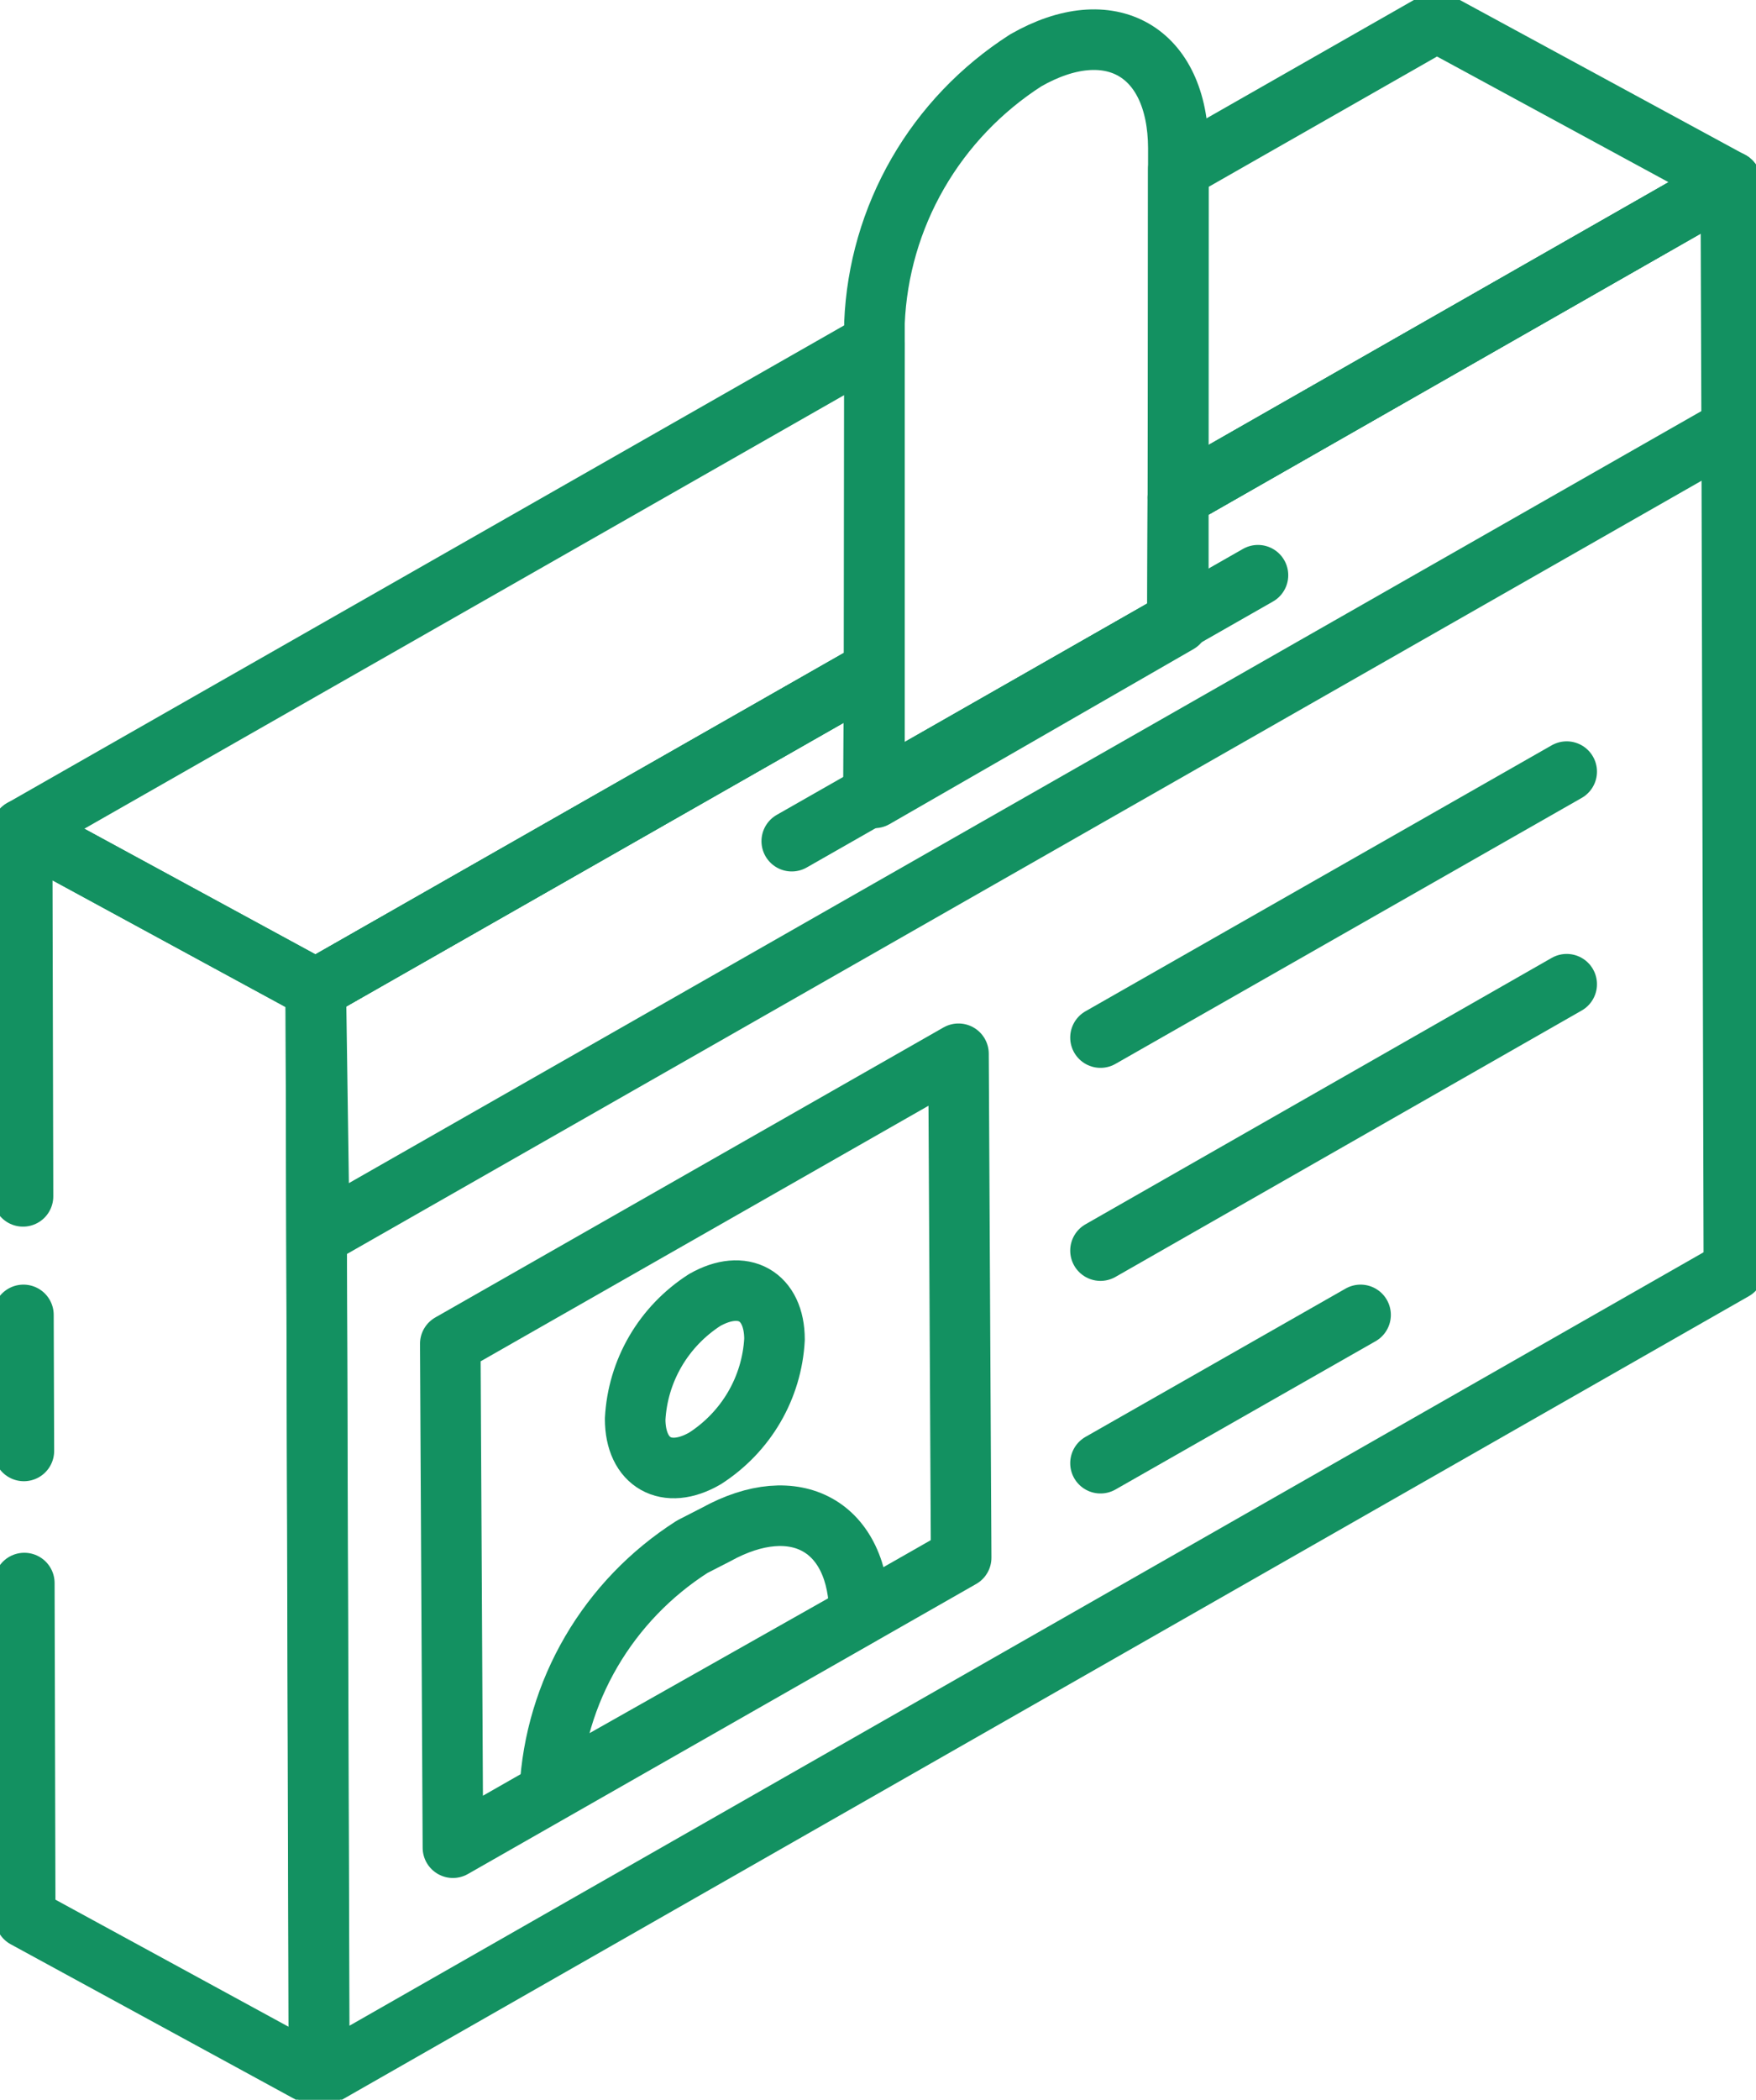 <svg width="87" height="104" viewBox="0 0 87 104" fill="none" xmlns="http://www.w3.org/2000/svg">
<g clip-path="url(#clip0_6472_9646)">
<path d="M1.14 59.258L1.096 41.08L15.647 48.988L15.8 102.917L1.249 94.987L1.205 78.412" stroke="#139161" stroke-width="3" stroke-linecap="round" stroke-linejoin="round"/>
<path d="M1.183 71.868L1.161 65.13" stroke="#139161" stroke-width="3" stroke-linecap="round" stroke-linejoin="round"/>
<path d="M1.096 41.08L43.325 16.987L43.303 33.215L15.647 48.988L1.096 41.08Z" stroke="#139161" stroke-width="3" stroke-linecap="round" stroke-linejoin="round"/>
<path d="M85.751 8.992L58.358 24.635L58.38 8.385L71.178 1.083L85.751 8.992Z" stroke="#139161" stroke-width="3" stroke-linecap="round" stroke-linejoin="round"/>
<path d="M85.904 62.898L15.822 102.917L15.647 48.988L43.303 33.215L43.281 39.368L58.336 30.767L58.358 24.635L85.751 8.992L85.795 21.233L85.904 62.898Z" stroke="#139161" stroke-width="3" stroke-linecap="round" stroke-linejoin="round"/>
<path d="M22.309 66.56L47.488 52.195L47.62 77.155L22.44 91.52L22.309 66.56Z" stroke="#139161" stroke-width="3" stroke-linecap="round" stroke-linejoin="round"/>
<path d="M85.904 21.168L85.795 21.233L15.822 61.165L15.647 48.988L43.303 33.215L43.281 39.368L58.336 30.767L58.358 24.635L85.751 8.992L85.904 21.168Z" stroke="#139161" stroke-width="3" stroke-linecap="round" stroke-linejoin="round"/>
<path d="M77.621 38.22L54.523 51.393" stroke="#139161" stroke-width="3" stroke-linecap="round" stroke-linejoin="round"/>
<path d="M77.621 48.75L54.523 61.945" stroke="#139161" stroke-width="3" stroke-linecap="round" stroke-linejoin="round"/>
<path d="M67.409 65.13L54.523 72.475" stroke="#139161" stroke-width="3" stroke-linecap="round" stroke-linejoin="round"/>
<path d="M35.479 76.007C39.402 73.84 42.58 75.573 42.58 80.015L27.239 88.682C27.365 86.261 28.07 83.905 29.296 81.807C30.523 79.708 32.237 77.928 34.296 76.613L35.479 76.007Z" stroke="#139161" stroke-width="3" stroke-linecap="round" stroke-linejoin="round"/>
<path d="M34.91 64.393C36.816 63.31 38.372 64.177 38.372 66.343C38.309 67.524 37.965 68.674 37.367 69.698C36.769 70.722 35.934 71.592 34.931 72.237C33.025 73.342 31.469 72.453 31.469 70.287C31.532 69.106 31.876 67.956 32.474 66.932C33.072 65.908 33.907 65.038 34.91 64.393Z" stroke="#139161" stroke-width="3" stroke-linecap="round" stroke-linejoin="round"/>
<path d="M62.325 28.492L39.227 41.665" stroke="#139161" stroke-width="3" stroke-linecap="round" stroke-linejoin="round"/>
<path d="M50.819 2.99C54.983 0.607 58.358 2.513 58.38 7.323V30.853L43.325 39.52V15.99C43.433 13.389 44.169 10.851 45.473 8.589C46.777 6.327 48.611 4.407 50.819 2.99Z" stroke="#139161" stroke-width="3" stroke-linecap="round" stroke-linejoin="round"/>
</g>
<defs>
<clipPath id="clip0_6472_9646">
<rect width="87" height="104" fill="white"/>
</clipPath>
</defs>
</svg>
